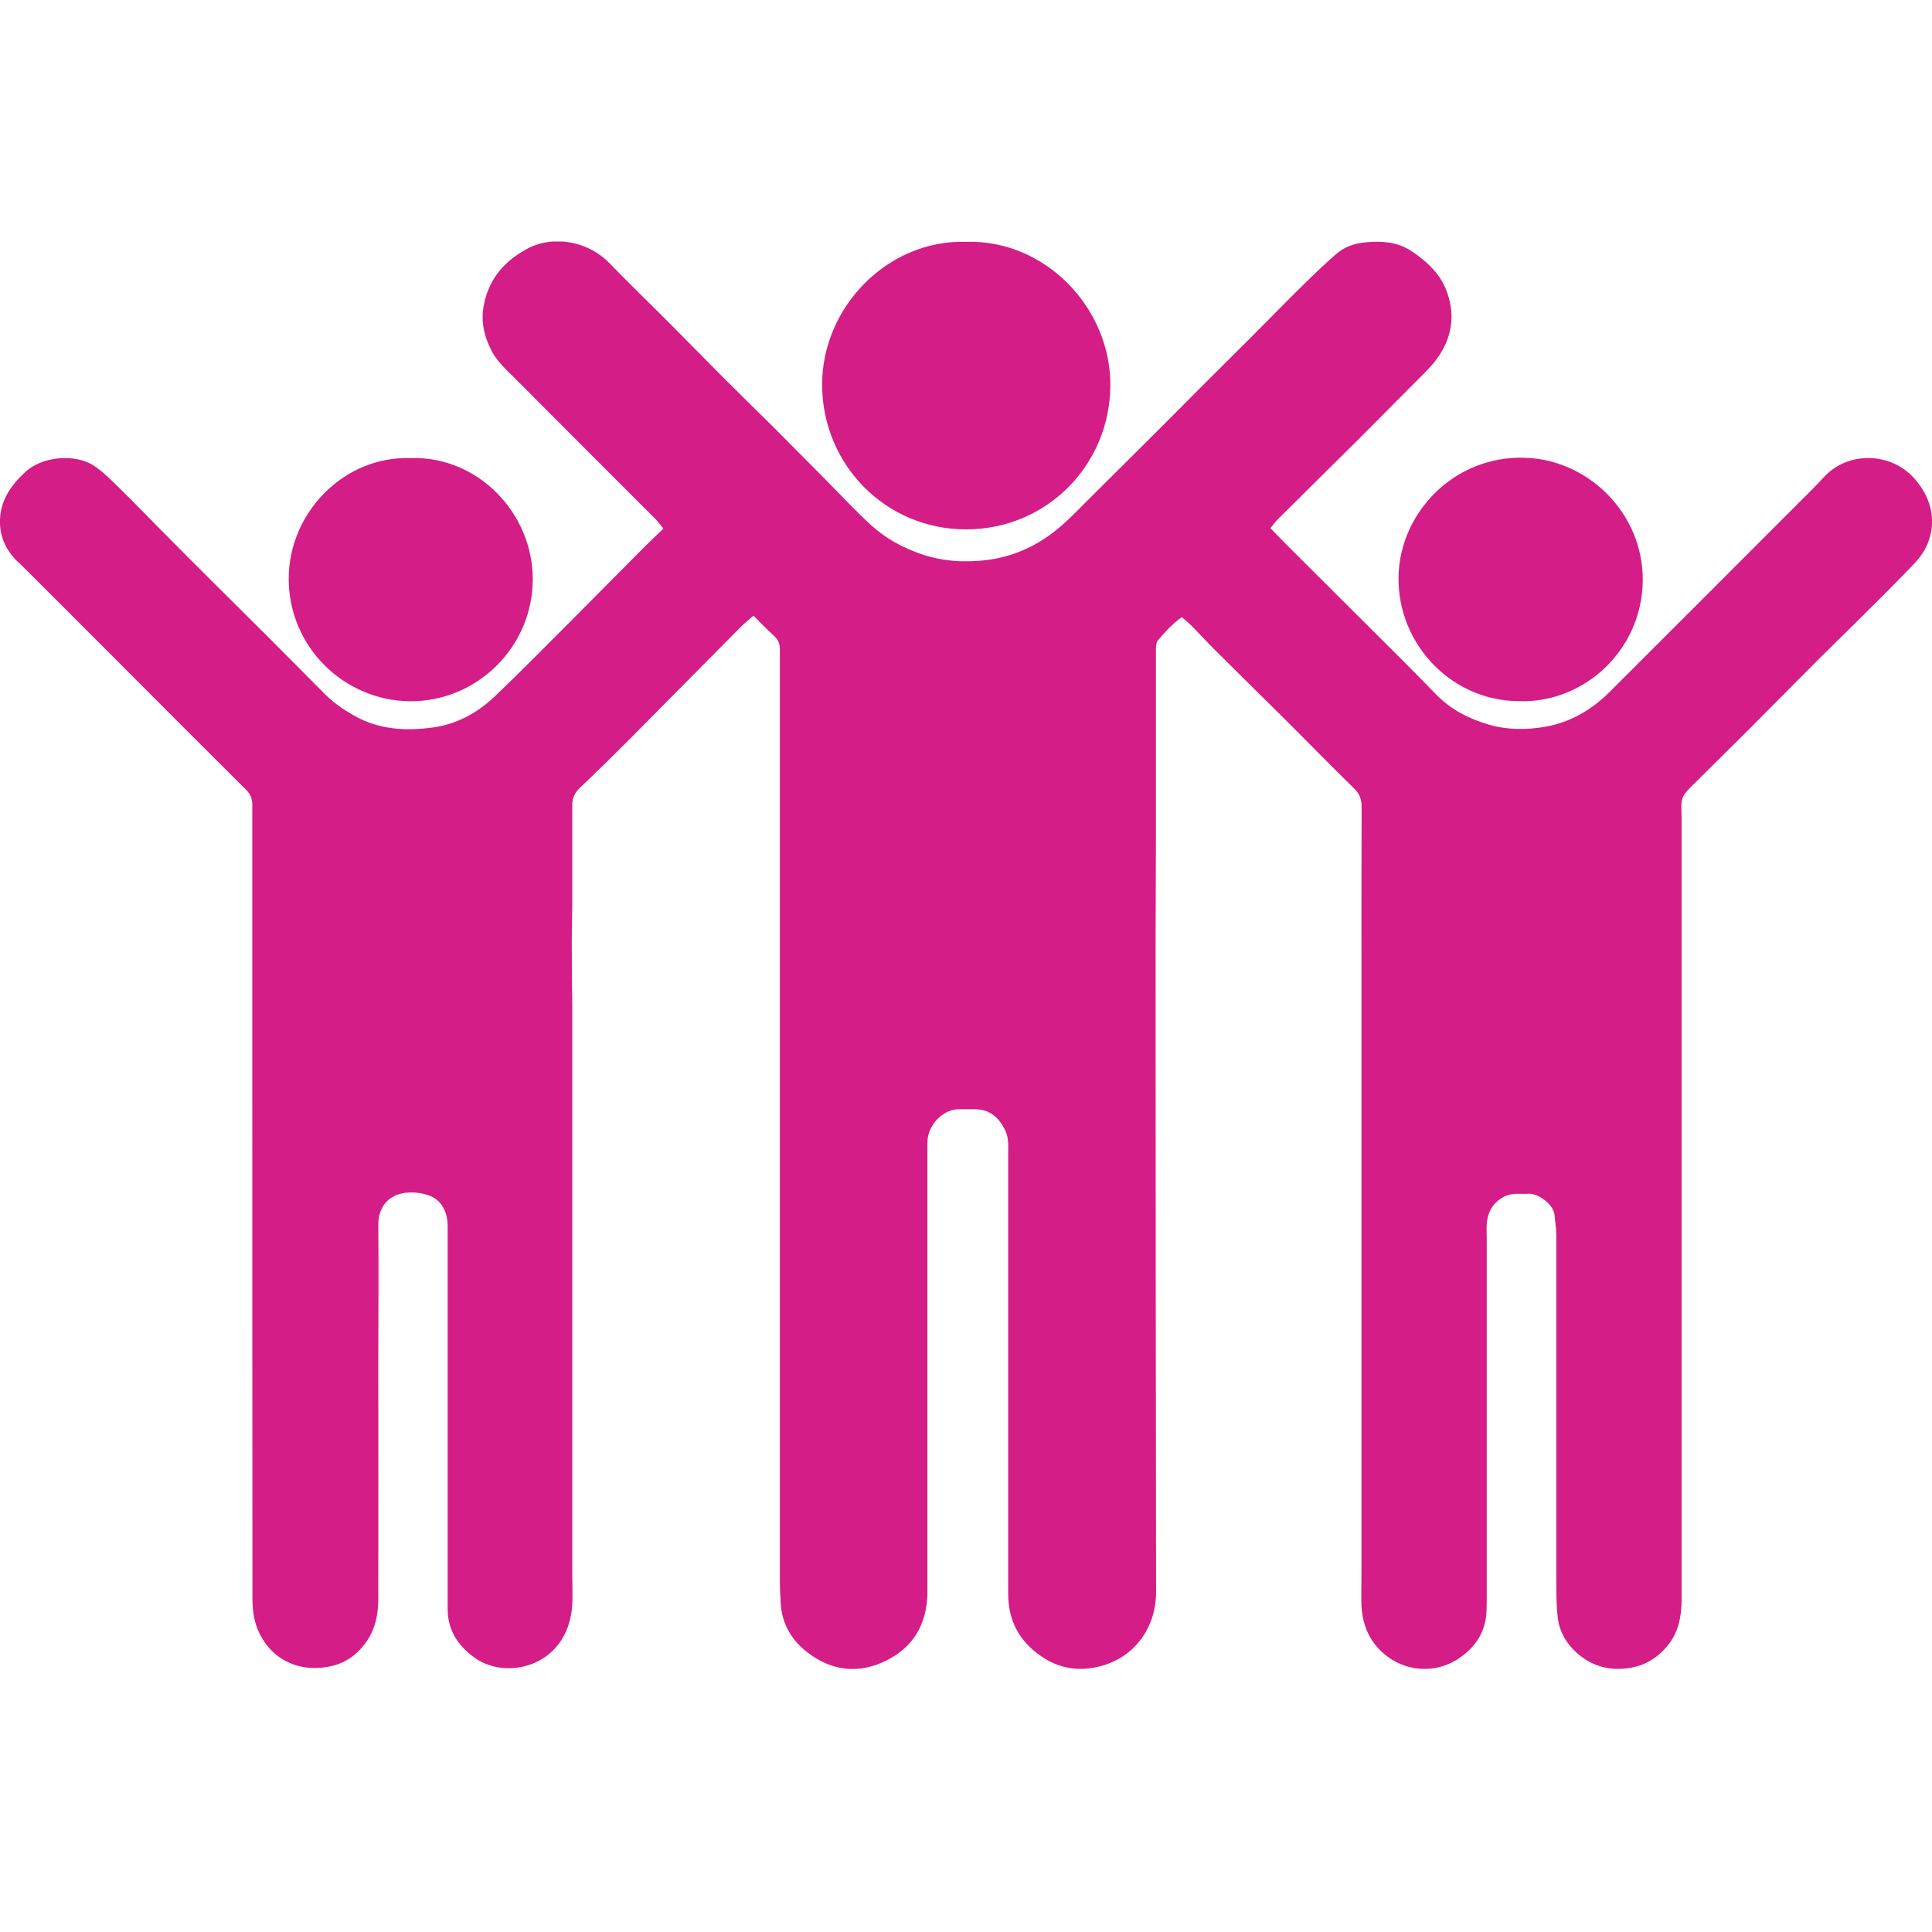 <svg width="80" height="80" viewBox="0 0 80 80" fill="none" xmlns="http://www.w3.org/2000/svg">
<g clip-path="url(#clip0_159_90425)">
<path d="M27.469 21.884C27.334 21.727 27.248 21.605 27.148 21.498C25.204 19.554 23.26 17.611 21.317 15.66C20.974 15.317 20.609 14.995 20.373 14.559C20.044 13.938 19.894 13.302 20.044 12.58C20.266 11.501 20.924 10.786 21.845 10.293C22.917 9.729 24.339 9.979 25.225 10.886C26.097 11.787 27.005 12.658 27.891 13.552C28.584 14.245 29.27 14.952 29.963 15.646C30.663 16.346 31.378 17.046 32.086 17.746C32.8 18.461 33.501 19.176 34.215 19.89C34.83 20.512 35.423 21.155 36.066 21.741C36.666 22.291 37.367 22.677 38.145 22.942C39.039 23.249 39.946 23.299 40.847 23.192C41.79 23.077 42.669 22.727 43.455 22.163C44.034 21.748 44.513 21.241 45.006 20.748C45.885 19.876 46.764 18.997 47.642 18.125C48.321 17.446 49.007 16.76 49.686 16.074C50.415 15.345 51.144 14.624 51.866 13.902C52.573 13.194 53.274 12.473 53.988 11.772C54.431 11.336 54.889 10.9 55.36 10.493C55.71 10.193 56.146 10.064 56.604 10.029C57.211 9.979 57.804 10.014 58.347 10.336C58.526 10.443 58.697 10.572 58.862 10.7C59.319 11.065 59.698 11.501 59.898 12.044C60.105 12.594 60.177 13.166 60.02 13.773C59.848 14.445 59.469 14.96 58.998 15.431C58.104 16.324 57.211 17.232 56.318 18.125C55.189 19.247 54.053 20.369 52.923 21.491C52.809 21.605 52.716 21.734 52.602 21.87C52.888 22.163 53.159 22.441 53.431 22.713C54.953 24.235 56.482 25.75 58.004 27.272C58.497 27.765 58.99 28.265 59.476 28.766C60.084 29.387 60.827 29.766 61.663 30.009C62.428 30.231 63.214 30.223 63.978 30.095C65.007 29.916 65.901 29.402 66.644 28.658C69.259 26.05 71.861 23.442 74.469 20.834C74.826 20.476 75.183 20.133 75.519 19.762C76.505 18.675 78.285 18.711 79.271 19.812C80.057 20.698 80.207 21.755 79.735 22.692C79.607 22.942 79.421 23.177 79.228 23.378C78.499 24.135 77.756 24.878 77.013 25.614C76.32 26.3 75.619 26.979 74.933 27.672C74.076 28.53 73.225 29.395 72.368 30.252C71.66 30.959 70.946 31.66 70.238 32.367C70.081 32.525 69.91 32.675 69.774 32.853C69.695 32.953 69.645 33.096 69.631 33.225C69.609 33.425 69.631 33.625 69.631 33.825C69.631 44.63 69.631 55.428 69.631 66.232C69.631 66.904 69.517 67.554 69.081 68.105C68.652 68.648 68.102 68.984 67.416 69.076C66.687 69.177 66.015 69.019 65.436 68.562C64.922 68.155 64.572 67.619 64.5 66.954C64.443 66.454 64.443 65.954 64.443 65.454C64.443 60.68 64.443 55.906 64.443 51.133C64.443 50.861 64.393 50.59 64.371 50.318C64.343 49.889 63.7 49.403 63.292 49.432C62.949 49.453 62.606 49.375 62.263 49.561C61.806 49.811 61.606 50.19 61.563 50.675C61.549 50.876 61.563 51.076 61.563 51.276C61.563 56.199 61.563 61.123 61.563 66.047C61.563 66.247 61.563 66.447 61.556 66.647C61.542 67.533 61.113 68.205 60.398 68.676C59.341 69.384 57.904 69.219 57.004 68.176C56.596 67.697 56.404 67.111 56.375 66.483C56.361 66.104 56.375 65.732 56.375 65.353C56.375 56.8 56.375 48.246 56.375 39.692C56.375 37.598 56.375 35.497 56.382 33.403C56.382 33.096 56.296 32.867 56.068 32.646C55.06 31.66 54.074 30.645 53.074 29.652C52.159 28.744 51.237 27.844 50.33 26.936C49.994 26.6 49.672 26.25 49.343 25.914C49.222 25.793 49.086 25.686 48.936 25.557C48.543 25.829 48.25 26.165 47.957 26.5C47.864 26.608 47.864 26.808 47.864 26.958C47.864 29.523 47.864 32.081 47.864 34.647C47.864 36.155 47.85 37.663 47.85 39.163C47.85 48.081 47.857 57 47.871 65.911C47.871 67.376 47.007 68.612 45.577 68.991C44.755 69.212 43.934 69.119 43.191 68.633C42.226 68.005 41.74 67.126 41.747 65.968C41.747 59.901 41.747 53.834 41.747 47.767C41.747 47.445 41.776 47.124 41.626 46.809C41.368 46.281 41.004 45.945 40.396 45.93C40.182 45.93 39.968 45.93 39.753 45.93C39.046 45.902 38.396 46.602 38.403 47.31C38.403 47.838 38.403 48.367 38.403 48.889C38.403 54.306 38.403 59.715 38.403 65.132C38.403 65.432 38.403 65.732 38.403 66.039C38.353 67.254 37.838 68.183 36.723 68.748C35.544 69.341 34.429 69.191 33.422 68.412C32.779 67.919 32.379 67.24 32.329 66.404C32.307 66.075 32.293 65.754 32.293 65.425C32.293 57.986 32.293 50.554 32.293 43.115C32.293 42.007 32.293 40.907 32.293 39.799C32.293 35.49 32.293 31.188 32.293 26.879C32.293 26.65 32.214 26.479 32.043 26.322C31.757 26.064 31.492 25.786 31.2 25.493C30.999 25.671 30.828 25.807 30.671 25.964C29.127 27.522 27.584 29.08 26.04 30.638C25.368 31.31 24.689 31.981 23.996 32.639C23.789 32.839 23.696 33.053 23.696 33.332C23.696 34.64 23.696 35.947 23.696 37.248C23.696 37.884 23.675 38.52 23.675 39.163C23.675 40.014 23.689 40.871 23.696 41.721C23.696 42.486 23.696 43.251 23.696 44.022C23.696 51.097 23.696 58.164 23.696 65.239C23.696 65.639 23.718 66.047 23.696 66.447C23.653 67.069 23.482 67.647 23.074 68.147C22.21 69.212 20.609 69.348 19.63 68.626C18.958 68.133 18.544 67.504 18.537 66.647C18.537 66.282 18.537 65.918 18.537 65.553C18.537 60.63 18.537 55.706 18.537 50.783C18.537 50.19 18.294 49.668 17.708 49.482C16.8 49.196 15.643 49.439 15.664 50.783C15.685 52.605 15.664 54.427 15.664 56.249C15.664 59.565 15.671 62.881 15.664 66.197C15.664 66.861 15.535 67.504 15.114 68.062C14.749 68.548 14.278 68.869 13.706 68.991C12.327 69.305 11.083 68.648 10.619 67.333C10.497 66.983 10.454 66.597 10.454 66.225C10.447 58.336 10.447 50.447 10.447 42.565C10.447 39.485 10.447 36.412 10.447 33.332C10.447 33.075 10.376 32.889 10.19 32.703C8.475 30.995 6.76 29.28 5.052 27.565C3.659 26.172 2.265 24.771 0.865 23.378C0.286 22.884 -0.029 22.256 -0 21.512C0.028 20.712 0.45 20.098 1.036 19.554C1.779 18.861 3.166 18.79 3.909 19.297C4.302 19.569 4.652 19.919 4.995 20.262C5.552 20.805 6.088 21.362 6.631 21.913C7.367 22.656 8.111 23.399 8.854 24.142C9.568 24.857 10.29 25.564 11.005 26.279C11.826 27.101 12.641 27.922 13.456 28.744C13.813 29.102 14.22 29.38 14.656 29.63C15.7 30.223 16.836 30.281 17.972 30.116C18.944 29.973 19.794 29.502 20.502 28.823C21.581 27.794 22.624 26.722 23.682 25.671C24.711 24.642 25.726 23.606 26.755 22.577C26.976 22.356 27.205 22.148 27.469 21.891V21.884Z" fill="#D41D86"/>
<path d="M39.996 10.014C43.276 9.907 46.013 12.758 45.977 15.996C45.941 19.276 43.326 21.927 39.989 21.92C36.68 21.913 34.079 19.261 34.043 15.989C34.008 12.73 36.759 9.914 39.996 10.014Z" fill="#D41D86"/>
<path d="M16.993 18.968C19.801 18.875 22.06 21.262 22.06 23.978C22.06 26.815 19.716 29.073 16.95 29.037C14.263 29.001 11.955 26.808 11.955 23.963C11.955 21.255 14.213 18.883 16.993 18.968Z" fill="#D41D86"/>
<path d="M62.971 29.03C60.191 29.08 57.854 26.729 57.911 23.863C57.961 21.255 60.184 18.868 63.128 18.954C65.765 19.026 68.044 21.255 68.023 24.042C67.994 26.886 65.65 29.08 62.971 29.037V29.03Z" fill="#D41D86"/>
</g>
<defs>
<clipPath id="clip0_159_90425">
<rect width="80" height="59.133" fill="white" transform="translate(0 10)"/>
</clipPath>
</defs>
</svg>
